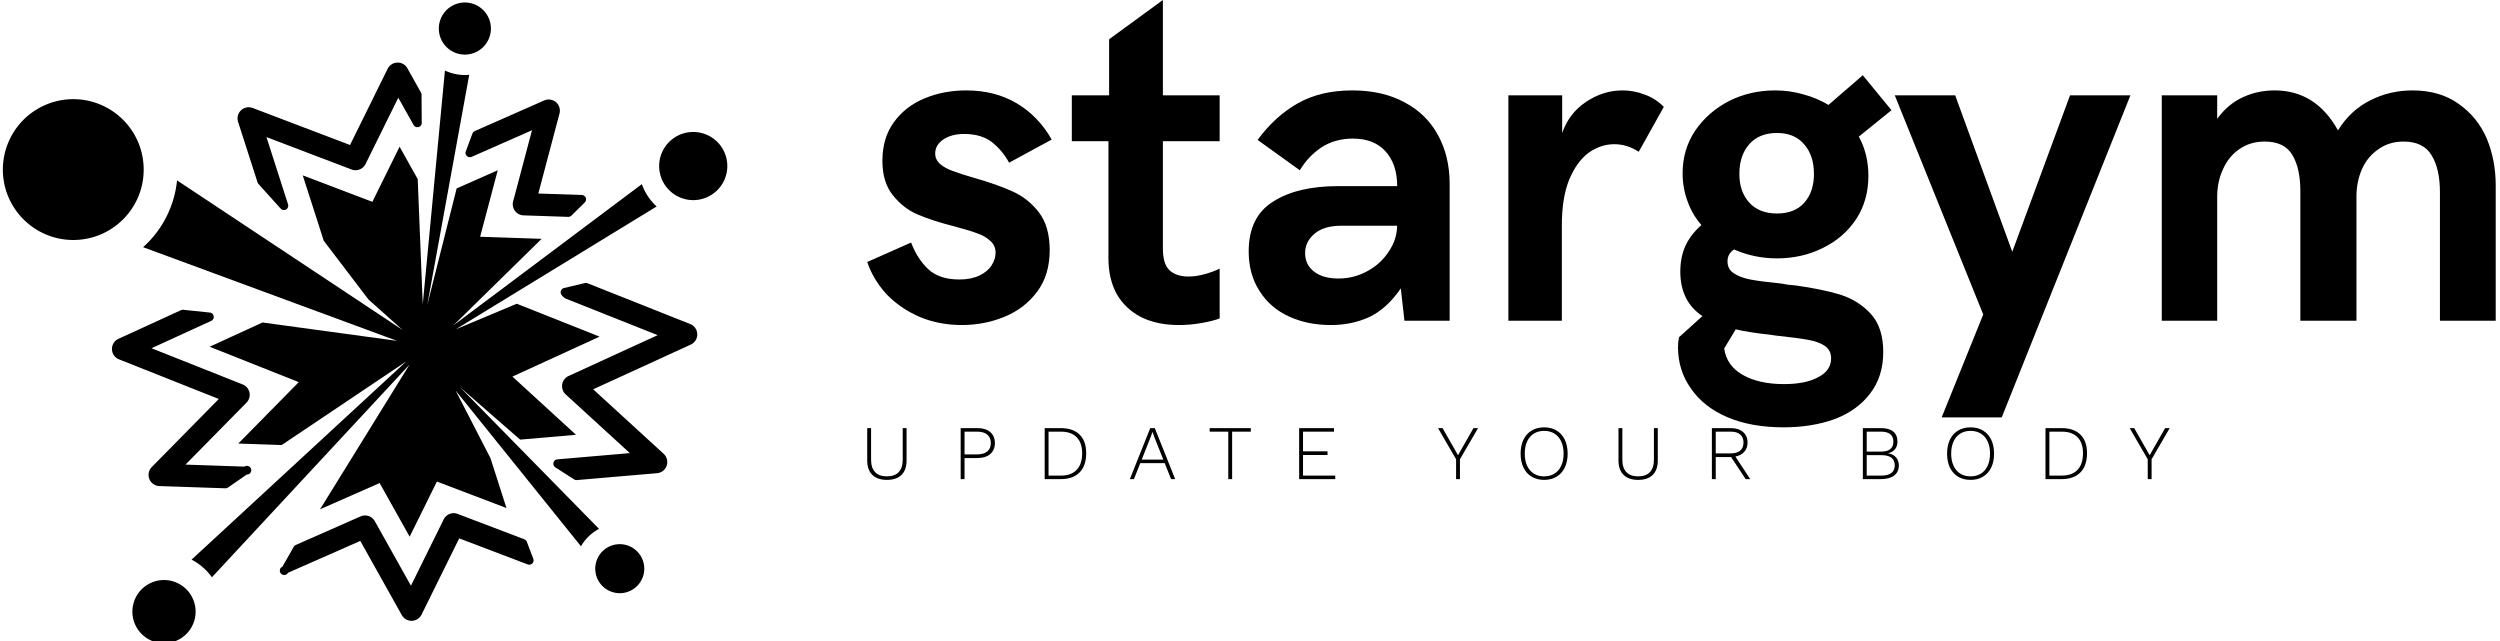 <svg data-v-423bf9ae="" xmlns="http://www.w3.org/2000/svg" viewBox="0 0 351 90" class="iconLeftSlogan"><!----><!----><!----><g data-v-423bf9ae="" id="c8e6163a-6f76-4d4c-b8b8-1b9557109254" fill="black" transform="matrix(4.633,0,0,4.633,120.924,-13.39)"><path d="M3.05 12.74L3.05 12.74Q2.35 12.74 1.76 12.49L1.76 12.49L1.76 12.49Q1.17 12.23 0.76 11.80L0.76 11.80L0.76 11.80Q0.36 11.36 0.18 10.83L0.18 10.83L1.51 10.24L1.51 10.24Q1.69 10.72 2.02 11.04L2.02 11.04L2.02 11.04Q2.36 11.36 2.97 11.36L2.97 11.36L2.97 11.36Q3.33 11.36 3.58 11.24L3.58 11.24L3.58 11.24Q3.83 11.12 3.95 10.93L3.95 10.93L3.95 10.93Q4.07 10.74 4.07 10.55L4.07 10.55L4.07 10.55Q4.07 10.33 3.91 10.19L3.91 10.19L3.91 10.19Q3.75 10.04 3.51 9.96L3.51 9.96L3.51 9.96Q3.27 9.87 2.82 9.75L2.82 9.75L2.82 9.75Q2.15 9.58 1.71 9.39L1.71 9.39L1.71 9.39Q1.28 9.21 0.96 8.81L0.96 8.81L0.96 8.81Q0.64 8.42 0.64 7.76L0.64 7.76L0.64 7.76Q0.64 7.07 0.99 6.59L0.99 6.59L0.99 6.59Q1.34 6.11 1.92 5.87L1.92 5.87L1.92 5.87Q2.50 5.63 3.18 5.63L3.18 5.63L3.18 5.63Q4.05 5.63 4.71 6.02L4.71 6.02L4.71 6.02Q5.37 6.41 5.77 7.12L5.77 7.12L4.48 7.82L4.48 7.82Q4.27 7.44 3.95 7.19L3.95 7.19L3.95 7.19Q3.63 6.95 3.12 6.95L3.12 6.95L3.12 6.95Q2.73 6.95 2.48 7.12L2.48 7.12L2.48 7.12Q2.24 7.29 2.24 7.54L2.24 7.54L2.24 7.54Q2.24 7.73 2.39 7.86L2.39 7.86L2.39 7.86Q2.54 7.99 2.77 8.07L2.77 8.07L2.77 8.07Q3.00 8.16 3.42 8.28L3.42 8.28L3.42 8.28Q4.12 8.48 4.58 8.69L4.58 8.69L4.58 8.69Q5.04 8.89 5.38 9.32L5.38 9.32L5.38 9.32Q5.71 9.75 5.71 10.47L5.71 10.47L5.71 10.47Q5.71 11.22 5.33 11.73L5.33 11.73L5.33 11.73Q4.95 12.24 4.34 12.49L4.34 12.49L4.34 12.49Q3.73 12.74 3.05 12.74L3.05 12.74ZM9.63 12.74L9.63 12.74Q8.96 12.74 8.48 12.50L8.48 12.50L8.48 12.50Q8.00 12.25 7.74 11.80L7.74 11.80L7.74 11.80Q7.49 11.34 7.49 10.72L7.49 10.72L7.49 7.17L6.38 7.17L6.38 5.78L7.51 5.78L7.51 4.08L9.14 2.89L9.14 5.78L10.86 5.78L10.86 7.17L9.14 7.17L9.14 10.42L9.14 10.42Q9.14 10.89 9.34 11.08L9.34 11.08L9.34 11.08Q9.55 11.27 9.91 11.27L9.91 11.27L9.91 11.27Q10.15 11.27 10.40 11.20L10.40 11.20L10.40 11.20Q10.66 11.13 10.86 11.03L10.86 11.03L10.86 12.54L10.86 12.54Q10.65 12.62 10.31 12.68L10.31 12.68L10.31 12.68Q9.96 12.74 9.63 12.74L9.63 12.74ZM14.23 12.74L14.23 12.74Q13.52 12.74 12.96 12.48L12.96 12.48L12.96 12.48Q12.39 12.22 12.07 11.71L12.07 11.71L12.07 11.71Q11.74 11.20 11.74 10.51L11.74 10.51L11.74 10.51Q11.74 9.46 12.48 9.00L12.48 9.00L12.48 9.00Q13.21 8.53 14.46 8.53L14.46 8.53L16.24 8.53L16.24 8.53Q16.24 7.87 15.89 7.48L15.89 7.48L15.89 7.48Q15.54 7.09 14.90 7.09L14.90 7.09L14.90 7.09Q14.35 7.09 13.94 7.36L13.94 7.36L13.94 7.36Q13.54 7.63 13.29 8.05L13.29 8.05L12.01 7.13L12.01 7.13Q12.54 6.41 13.23 6.02L13.23 6.02L13.23 6.02Q13.92 5.63 14.88 5.63L14.88 5.63L14.88 5.63Q15.80 5.63 16.46 5.99L16.46 5.99L16.46 5.99Q17.13 6.34 17.48 6.99L17.48 6.99L17.48 6.99Q17.83 7.63 17.83 8.46L17.83 8.46L17.83 12.61L16.46 12.61L16.35 11.63L16.35 11.63Q15.93 12.24 15.41 12.49L15.41 12.49L15.41 12.49Q14.88 12.74 14.23 12.74L14.23 12.74ZM14.46 11.33L14.46 11.33Q14.93 11.33 15.33 11.11L15.33 11.11L15.33 11.11Q15.74 10.89 15.98 10.52L15.98 10.52L15.98 10.52Q16.23 10.16 16.24 9.73L16.24 9.73L14.56 9.73L14.56 9.73Q14.02 9.73 13.74 9.97L13.74 9.97L13.74 9.97Q13.45 10.21 13.45 10.56L13.45 10.56L13.45 10.56Q13.45 10.91 13.72 11.12L13.72 11.12L13.72 11.12Q13.99 11.33 14.46 11.33L14.46 11.33ZM19.61 12.61L19.61 5.78L21.24 5.78L21.24 6.92L21.24 6.92Q21.45 6.32 21.96 5.98L21.96 5.98L21.96 5.98Q22.48 5.63 23.07 5.63L23.07 5.63L23.07 5.63Q23.42 5.63 23.75 5.76L23.75 5.76L23.75 5.76Q24.08 5.88 24.32 6.13L24.32 6.13L23.56 7.49L23.56 7.49Q23.21 7.26 22.82 7.26L22.82 7.26L22.82 7.26Q22.41 7.26 22.04 7.52L22.04 7.52L22.04 7.52Q21.68 7.79 21.45 8.34L21.45 8.34L21.45 8.34Q21.23 8.89 21.23 9.72L21.23 9.72L21.23 12.61L19.61 12.61ZM28.31 11.54L28.31 11.54Q29.11 11.65 29.67 11.82L29.67 11.82L29.67 11.82Q30.23 12.00 30.60 12.41L30.60 12.41L30.60 12.41Q30.97 12.82 30.97 13.56L30.97 13.56L30.97 13.56Q30.97 14.30 30.57 14.82L30.57 14.82L30.57 14.82Q30.18 15.33 29.50 15.59L29.50 15.59L29.50 15.59Q28.81 15.84 27.95 15.84L27.95 15.84L27.95 15.84Q26.96 15.84 26.24 15.53L26.24 15.53L26.24 15.53Q25.52 15.22 25.14 14.66L25.14 14.66L25.14 14.66Q24.75 14.11 24.75 13.41L24.75 13.41L24.75 13.41Q24.75 13.25 24.78 13.11L24.78 13.11L25.49 12.47L25.49 12.47Q24.82 12.02 24.82 11.12L24.82 11.12L24.82 11.12Q24.82 10.68 24.98 10.33L24.98 10.33L24.98 10.33Q25.14 9.99 25.46 9.71L25.46 9.71L25.46 9.71Q25.18 9.39 25.04 8.99L25.04 8.99L25.04 8.99Q24.89 8.59 24.89 8.14L24.89 8.14L24.89 8.14Q24.89 7.42 25.27 6.85L25.27 6.85L25.27 6.85Q25.66 6.28 26.30 5.95L26.30 5.95L26.30 5.95Q26.94 5.63 27.69 5.63L27.69 5.63L27.69 5.63Q28.14 5.63 28.55 5.75L28.55 5.75L28.55 5.75Q28.96 5.86 29.31 6.07L29.31 6.07L30.35 5.17L31.22 6.23L30.23 7.03L30.23 7.03Q30.52 7.56 30.52 8.22L30.52 8.22L30.52 8.22Q30.52 8.96 30.15 9.53L30.15 9.53L30.15 9.53Q29.77 10.10 29.13 10.41L29.13 10.41L29.13 10.41Q28.50 10.72 27.75 10.72L27.75 10.72L27.75 10.72Q27.06 10.72 26.45 10.45L26.45 10.45L26.45 10.45Q26.25 10.58 26.25 10.81L26.25 10.81L26.25 10.81Q26.25 11.05 26.44 11.17L26.44 11.17L26.44 11.17Q26.63 11.30 26.94 11.36L26.94 11.36L26.94 11.36Q27.25 11.42 27.86 11.48L27.86 11.48L27.86 11.48Q27.99 11.50 28.10 11.52L28.10 11.52L28.10 11.52Q28.21 11.53 28.31 11.54L28.31 11.54ZM27.75 6.92L27.75 6.92Q27.21 6.92 26.91 7.26L26.91 7.26L26.91 7.26Q26.61 7.60 26.61 8.16L26.61 8.16L26.61 8.16Q26.61 8.70 26.91 9.03L26.91 9.03L26.91 9.03Q27.21 9.36 27.75 9.36L27.75 9.36L27.75 9.36Q28.29 9.36 28.58 9.03L28.58 9.03L28.58 9.03Q28.87 8.70 28.87 8.16L28.87 8.16L28.87 8.16Q28.87 7.60 28.57 7.26L28.57 7.26L28.57 7.26Q28.28 6.92 27.75 6.92L27.75 6.92ZM27.96 14.53L27.96 14.53Q28.62 14.53 29.00 14.32L29.00 14.32L29.00 14.32Q29.39 14.12 29.39 13.75L29.39 13.75L29.39 13.75Q29.39 13.51 29.21 13.38L29.21 13.38L29.21 13.38Q29.03 13.25 28.70 13.19L28.70 13.19L28.70 13.19Q28.38 13.13 27.72 13.06L27.72 13.06L27.72 13.06Q27.58 13.04 27.51 13.03L27.51 13.03L27.51 13.03Q26.87 12.96 26.50 12.87L26.50 12.87L26.15 13.45L26.15 13.45Q26.22 13.97 26.71 14.25L26.71 14.25L26.71 14.25Q27.20 14.53 27.96 14.53L27.96 14.53ZM32.74 15.54L34.00 12.42L31.32 5.78L33.15 5.78L34.88 10.52L36.63 5.78L38.46 5.78L34.56 15.54L32.74 15.54ZM39.41 12.61L39.41 5.78L41.09 5.78L41.09 6.49L41.09 6.49Q41.41 6.05 41.86 5.84L41.86 5.84L41.86 5.84Q42.31 5.63 42.83 5.63L42.83 5.63L42.83 5.63Q44.08 5.63 44.75 6.84L44.75 6.84L44.75 6.84Q45.13 6.23 45.73 5.93L45.73 5.93L45.73 5.93Q46.32 5.63 47.01 5.63L47.01 5.63L47.01 5.63Q47.84 5.63 48.41 6.04L48.41 6.04L48.41 6.04Q48.98 6.44 49.26 7.09L49.26 7.09L49.26 7.09Q49.53 7.75 49.53 8.50L49.53 8.50L49.53 12.61L47.84 12.61L47.84 8.72L47.84 8.72Q47.84 8.01 47.59 7.60L47.59 7.60L47.59 7.60Q47.34 7.18 46.74 7.18L46.74 7.18L46.74 7.18Q46.30 7.18 45.98 7.41L45.98 7.41L45.98 7.41Q45.65 7.63 45.48 8.01L45.48 8.01L45.48 8.01Q45.31 8.39 45.31 8.85L45.31 8.85L45.31 12.61L43.61 12.61L43.61 8.69L43.61 8.69Q43.61 7.99 43.37 7.59L43.37 7.59L43.37 7.59Q43.13 7.18 42.53 7.18L42.53 7.18L42.53 7.18Q42.09 7.18 41.76 7.41L41.76 7.41L41.76 7.41Q41.44 7.63 41.27 8.01L41.27 8.01L41.27 8.01Q41.09 8.39 41.09 8.85L41.09 8.85L41.09 12.61L39.41 12.61Z"></path></g><!----><g data-v-423bf9ae="" id="4d39c82e-d62e-418c-8409-a6eb3f452563" transform="matrix(1.118,0,0,1.118,-4.386,-13.464)" stroke="none" fill="black"><path d="M92.802 29.023a4.278 4.278 0 1 0-3.642 7.745 4.279 4.279 0 1 0 3.642-7.745zM82.585 80.495a3.076 3.076 0 0 0-3.795 2.132 3.075 3.075 0 0 0 2.131 3.795 3.081 3.081 0 0 0 3.797-2.134 3.08 3.08 0 0 0-2.133-3.793zM61.674 60.653l7.567 6.597 7.02-.604-7.989-7.311 10.948-5.017-10.402-4.133-7.654 3.208L86.388 37.97a6.813 6.813 0 0 1-1.859-2.804L60.848 52.915l11.095-10.879-7.724-.262 2.211-8.345-5.161 2.278-3.691 14.645 5.271-28.916a5.793 5.793 0 0 1-3.051-.536l-2.785 29.352-.634-15.722-2.276-4.063-3.418 6.923-8.743-3.328 2.64 8.22 5.62 7.377 4.277 3.821-28.323-18.787a12.982 12.982 0 0 1-4.261 8.392L53.78 54.847l-16.891-2.304-6.641 3.044 11.194 4.445-7.594 7.712 5.452.187 15.651-10.507-26.97 24.9a7.294 7.294 0 0 1 2.559 2.211L55.358 57.82 44.113 76.003l7.485-3.299 3.77 6.736 3.421-6.922 8.736 3.324-2.004-6.255-4.378-8.494 15.741 19.553a5.653 5.653 0 0 1 2.268-2.187L61.674 60.653zM63.526 18.661a3.27 3.27 0 1 0-2.45-6.065 3.274 3.274 0 0 0-1.809 4.254 3.272 3.272 0 0 0 4.259 1.811zM25.585 85.03a3.97 3.97 0 1 0-2.059 7.668 3.97 3.97 0 0 0 2.059-7.668zM21.959 32.996c-.184-4.88-4.303-8.681-9.174-8.493a8.848 8.848 0 0 0-8.496 9.187c.193 4.865 4.299 8.674 9.182 8.484 4.88-.189 8.686-4.303 8.488-9.178z"></path><path d="M63.251 28.813l-.832 2.234a.549.549 0 0 0 .735.693l7.578-3.342-2.367 8.931a1.4 1.4 0 0 0 1.307 1.76l5.605.19h.019a.552.552 0 0 0 .385-.158l1.677-1.654a.547.547 0 0 0-.365-.937l-5.466-.185 2.66-10.048a1.41 1.41 0 0 0-.445-1.426c-.405-.344-1-.429-1.475-.215l-8.724 3.848a.547.547 0 0 0-.292.309zM36.266 34.946a.556.556 0 0 0 .114.199l2.789 3.093a.544.544 0 0 0 .679.108.548.548 0 0 0 .249-.642l-2.712-8.444 10.69 4.069c.16.061.327.09.496.09.538 0 1.021-.299 1.258-.78l4.112-8.327 1.917 3.421c.1.178.29.293.484.28a.547.547 0 0 0 .54-.64l-.02-3.441a.55.55 0 0 0-.07-.265l-1.707-3.047a1.388 1.388 0 0 0-1.211-.718h-.049a1.4 1.4 0 0 0-1.221.781l-4.725 9.571-12.223-4.651a1.419 1.419 0 0 0-1.466.293 1.413 1.413 0 0 0-.369 1.445l2.445 7.605zM70.085 80.085a.545.545 0 0 0-.316-.318l-8.372-3.188a1.376 1.376 0 0 0-.496-.092c-.53 0-1.024.308-1.259.782l-4.114 8.327-4.537-8.104a1.406 1.406 0 0 0-1.788-.599l-8.139 3.589a.548.548 0 0 0-.255.23l-1.416 2.49a.548.548 0 1 0 .697.772l9.079-4.002 5.212 9.316c.249.443.718.717 1.224.717h.038a1.405 1.405 0 0 0 1.22-.78l4.729-9.573 8.597 3.272a.548.548 0 0 0 .707-.705l-.811-2.134zM22.98 70.698a1.404 1.404 0 0 0 .951 2.385l8.295.281a.554.554 0 0 0 .331-.097l2.351-1.627a.548.548 0 1 0-.292-.998l-7.398-.253 7.661-7.782c.332-.336.471-.812.373-1.272a1.406 1.406 0 0 0-.854-1.014L22.95 55.775l7.499-3.437a.548.548 0 0 0-.17-1.042l-3.336-.351a.548.548 0 0 0-.285.047L18.8 54.593a1.402 1.402 0 0 0 .067 2.577L31.4 62.147l-8.42 8.551zM90.602 52.737l-12.898-5.124a.545.545 0 0 0-.329-.024l-2.62.624a.547.547 0 0 0-.333.832c.162.249.388.436.651.54l11.445 4.547-11.194 5.129a1.405 1.405 0 0 0-.363 2.309l8.059 7.376-9.105.783a.548.548 0 0 0-.249 1.007l2.359 1.511a.544.544 0 0 0 .344.084l10.073-.865a1.403 1.403 0 0 0 .827-2.431l-8.854-8.104 12.255-5.614c.511-.234.831-.748.816-1.312a1.4 1.4 0 0 0-.884-1.268z"></path></g><!----><g data-v-423bf9ae="" id="0bf69c30-c931-42a8-9ac6-4650377e972e" fill="black" transform="matrix(0.775,0,0,0.775,120.719,57.178)"><path d="M8.47 3.78L8.47 9.65L8.47 9.65Q8.47 11.35 7.55 12.26L7.55 12.26L7.55 12.26Q6.62 13.16 4.91 13.16L4.91 13.16L4.91 13.16Q3.21 13.16 2.27 12.26L2.27 12.26L2.27 12.26Q1.34 11.35 1.34 9.65L1.34 9.65L1.34 3.78L2.04 3.78L2.04 9.51L2.04 9.51Q2.04 10.99 2.77 11.75L2.77 11.75L2.77 11.75Q3.50 12.52 4.91 12.52L4.91 12.52L4.91 12.52Q6.31 12.52 7.04 11.75L7.04 11.75L7.04 11.75Q7.77 10.99 7.77 9.51L7.77 9.51L7.77 3.78L8.47 3.78ZM21.34 3.78L21.34 3.78Q22.78 3.78 23.63 4.50L23.63 4.50L23.63 4.50Q24.47 5.22 24.47 6.48L24.47 6.48L24.47 6.48Q24.47 7.74 23.63 8.47L23.63 8.47L23.63 8.47Q22.78 9.20 21.34 9.20L21.34 9.20L18.97 9.20L18.97 13.02L18.27 13.02L18.27 3.78L21.34 3.78ZM21.25 8.54L21.25 8.54Q22.46 8.54 23.09 8.01L23.09 8.01L23.09 8.01Q23.73 7.48 23.73 6.48L23.73 6.48L23.73 6.48Q23.73 5.50 23.09 4.96L23.09 4.96L23.09 4.96Q22.46 4.42 21.25 4.42L21.25 4.42L18.97 4.42L18.97 8.54L21.25 8.54ZM36.40 3.78L36.40 3.78Q38.61 3.78 39.81 4.95L39.81 4.95L39.81 4.95Q41.01 6.12 41.01 8.33L41.01 8.33L41.01 8.33Q41.01 10.60 39.81 11.81L39.81 11.81L39.81 11.81Q38.61 13.02 36.40 13.02L36.40 13.02L33.49 13.02L33.49 3.78L36.40 3.78ZM36.46 12.38L36.46 12.38Q38.30 12.38 39.29 11.33L39.29 11.33L39.29 11.33Q40.28 10.29 40.28 8.33L40.28 8.33L40.28 8.33Q40.28 6.45 39.29 5.44L39.29 5.44L39.29 5.44Q38.30 4.42 36.46 4.42L36.46 4.42L34.19 4.42L34.19 12.38L36.46 12.38ZM56.39 13.02L55.23 10.12L50.81 10.12L49.66 13.02L48.92 13.02L52.61 3.78L53.44 3.78L57.13 13.02L56.39 13.02ZM51.07 9.48L54.98 9.48L53.37 5.45L53.03 4.47L53.02 4.47L52.68 5.42L51.07 9.48ZM70.83 3.78L70.83 4.42L67.45 4.42L67.45 13.02L66.75 13.02L66.75 4.42L63.38 4.42L63.38 3.78L70.83 3.78ZM80.29 12.38L86.13 12.38L86.13 13.02L79.59 13.02L79.59 3.78L85.90 3.78L85.90 4.42L80.29 4.42L80.29 7.99L84.73 7.99L84.73 8.65L80.29 8.65L80.29 12.38ZM112 3.78L108.72 9.42L108.72 13.02L108.02 13.02L108.02 9.42L104.75 3.78L105.57 3.78L108.37 8.69L111.17 3.78L112 3.78ZM123.97 3.64L123.97 3.64Q125.27 3.64 126.23 4.22L126.23 4.22L126.23 4.22Q127.19 4.80 127.71 5.87L127.71 5.87L127.71 5.87Q128.23 6.94 128.23 8.40L128.23 8.40L128.23 8.40Q128.23 9.86 127.71 10.93L127.71 10.93L127.71 10.93Q127.19 12.00 126.23 12.58L126.23 12.58L126.23 12.58Q125.27 13.16 123.97 13.16L123.97 13.16L123.97 13.16Q122.67 13.16 121.71 12.58L121.71 12.58L121.71 12.58Q120.75 12.00 120.23 10.93L120.23 10.93L120.23 10.93Q119.71 9.86 119.71 8.40L119.71 8.40L119.71 8.40Q119.71 6.94 120.23 5.87L120.23 5.87L120.23 5.87Q120.75 4.80 121.71 4.22L121.71 4.22L121.71 4.22Q122.67 3.64 123.97 3.64L123.97 3.64ZM123.97 4.28L123.97 4.28Q122.89 4.28 122.10 4.78L122.10 4.78L122.10 4.78Q121.31 5.28 120.88 6.21L120.88 6.21L120.88 6.21Q120.46 7.14 120.46 8.40L120.46 8.40L120.46 8.40Q120.46 9.66 120.88 10.59L120.88 10.59L120.88 10.59Q121.31 11.52 122.10 12.02L122.10 12.02L122.10 12.02Q122.89 12.52 123.97 12.52L123.97 12.52L123.97 12.52Q125.05 12.52 125.85 12.02L125.85 12.02L125.85 12.02Q126.64 11.52 127.07 10.59L127.07 10.59L127.07 10.59Q127.50 9.66 127.50 8.40L127.50 8.40L127.50 8.40Q127.50 7.14 127.07 6.21L127.07 6.21L127.07 6.21Q126.64 5.28 125.85 4.78L125.85 4.78L125.85 4.78Q125.05 4.28 123.97 4.28L123.97 4.28ZM144.56 3.78L144.56 9.65L144.56 9.65Q144.56 11.35 143.64 12.26L143.64 12.26L143.64 12.26Q142.72 13.16 141.01 13.16L141.01 13.16L141.01 13.16Q139.30 13.16 138.37 12.26L138.37 12.26L138.37 12.26Q137.44 11.35 137.44 9.65L137.44 9.65L137.44 3.78L138.14 3.78L138.14 9.51L138.14 9.51Q138.14 10.99 138.87 11.75L138.87 11.75L138.87 11.75Q139.59 12.52 141.01 12.52L141.01 12.52L141.01 12.52Q142.41 12.52 143.14 11.75L143.14 11.75L143.14 11.75Q143.86 10.99 143.86 9.51L143.86 9.51L143.86 3.78L144.56 3.78ZM161.31 13.02L160.48 13.02L157.84 9.02L157.79 9.02L155.06 9.02L155.06 13.02L154.36 13.02L154.36 3.78L157.79 3.78L157.79 3.78Q159.18 3.78 160.00 4.48L160.00 4.48L160.00 4.48Q160.82 5.18 160.82 6.40L160.82 6.40L160.82 6.40Q160.82 7.41 160.23 8.07L160.23 8.07L160.23 8.07Q159.64 8.74 158.62 8.93L158.62 8.93L161.31 13.02ZM155.06 4.42L155.06 8.36L157.78 8.36L157.78 8.36Q158.90 8.36 159.49 7.85L159.49 7.85L159.49 7.85Q160.09 7.35 160.09 6.40L160.09 6.40L160.09 6.40Q160.09 5.45 159.49 4.93L159.49 4.93L159.49 4.93Q158.90 4.42 157.78 4.42L157.78 4.42L155.06 4.42ZM181.71 13.02L181.71 3.78L184.97 3.78L184.97 3.78Q186.48 3.78 187.23 4.41L187.23 4.41L187.23 4.41Q187.98 5.04 187.98 6.23L187.98 6.23L187.98 6.23Q187.98 7.04 187.54 7.60L187.54 7.60L187.54 7.60Q187.10 8.16 186.28 8.33L186.28 8.33L186.28 8.34L186.28 8.34Q187.18 8.48 187.71 9.07L187.71 9.07L187.71 9.07Q188.23 9.66 188.23 10.53L188.23 10.53L188.23 10.53Q188.23 11.72 187.38 12.37L187.38 12.37L187.38 12.37Q186.54 13.02 184.97 13.02L184.97 13.02L181.71 13.02ZM182.41 8.04L184.98 8.04L184.98 8.04Q187.24 8.04 187.24 6.23L187.24 6.23L187.24 6.23Q187.24 4.42 184.98 4.42L184.98 4.42L182.41 4.42L182.41 8.04ZM182.41 12.38L185.11 12.38L185.11 12.38Q186.28 12.38 186.89 11.90L186.89 11.90L186.89 11.90Q187.49 11.42 187.49 10.53L187.49 10.53L187.49 10.53Q187.49 9.62 186.89 9.15L186.89 9.15L186.89 9.15Q186.28 8.68 185.11 8.68L185.11 8.68L182.41 8.68L182.41 12.38ZM201.22 3.64L201.22 3.64Q202.52 3.64 203.48 4.22L203.48 4.22L203.48 4.22Q204.44 4.80 204.96 5.87L204.96 5.87L204.96 5.87Q205.48 6.94 205.48 8.40L205.48 8.40L205.48 8.40Q205.48 9.86 204.96 10.93L204.96 10.93L204.96 10.93Q204.44 12.00 203.48 12.58L203.48 12.58L203.48 12.58Q202.52 13.16 201.22 13.16L201.22 13.16L201.22 13.16Q199.92 13.16 198.96 12.58L198.96 12.58L198.96 12.58Q198.00 12.00 197.48 10.93L197.48 10.93L197.48 10.93Q196.97 9.86 196.97 8.40L196.97 8.40L196.97 8.40Q196.97 6.94 197.48 5.87L197.48 5.87L197.48 5.87Q198.00 4.80 198.96 4.22L198.96 4.22L198.96 4.22Q199.92 3.64 201.22 3.64L201.22 3.64ZM201.22 4.28L201.22 4.28Q200.14 4.28 199.35 4.78L199.35 4.78L199.35 4.78Q198.56 5.28 198.14 6.21L198.14 6.21L198.14 6.21Q197.71 7.14 197.71 8.40L197.71 8.40L197.71 8.40Q197.71 9.66 198.14 10.59L198.14 10.59L198.14 10.59Q198.56 11.52 199.35 12.02L199.35 12.02L199.35 12.02Q200.14 12.52 201.22 12.52L201.22 12.52L201.22 12.52Q202.30 12.52 203.10 12.02L203.10 12.02L203.10 12.02Q203.90 11.52 204.32 10.59L204.32 10.59L204.32 10.59Q204.75 9.66 204.75 8.40L204.75 8.40L204.75 8.40Q204.75 7.14 204.32 6.21L204.32 6.21L204.32 6.21Q203.90 5.28 203.10 4.78L203.10 4.78L203.10 4.78Q202.30 4.28 201.22 4.28L201.22 4.28ZM217.71 3.78L217.71 3.78Q219.93 3.78 221.12 4.95L221.12 4.95L221.12 4.95Q222.32 6.12 222.32 8.33L222.32 8.33L222.32 8.33Q222.32 10.60 221.12 11.81L221.12 11.81L221.12 11.81Q219.93 13.02 217.71 13.02L217.71 13.02L214.80 13.02L214.80 3.78L217.71 3.78ZM217.77 12.38L217.77 12.38Q219.62 12.38 220.61 11.33L220.61 11.33L220.61 11.33Q221.59 10.29 221.59 8.33L221.59 8.33L221.59 8.33Q221.59 6.45 220.61 5.44L220.61 5.44L220.61 5.44Q219.62 4.42 217.77 4.42L217.77 4.42L215.50 4.42L215.50 12.38L217.77 12.38ZM237.30 3.78L234.02 9.42L234.02 13.02L233.32 13.02L233.32 9.42L230.05 3.78L230.87 3.78L233.67 8.69L236.47 3.78L237.30 3.78Z"></path></g></svg>